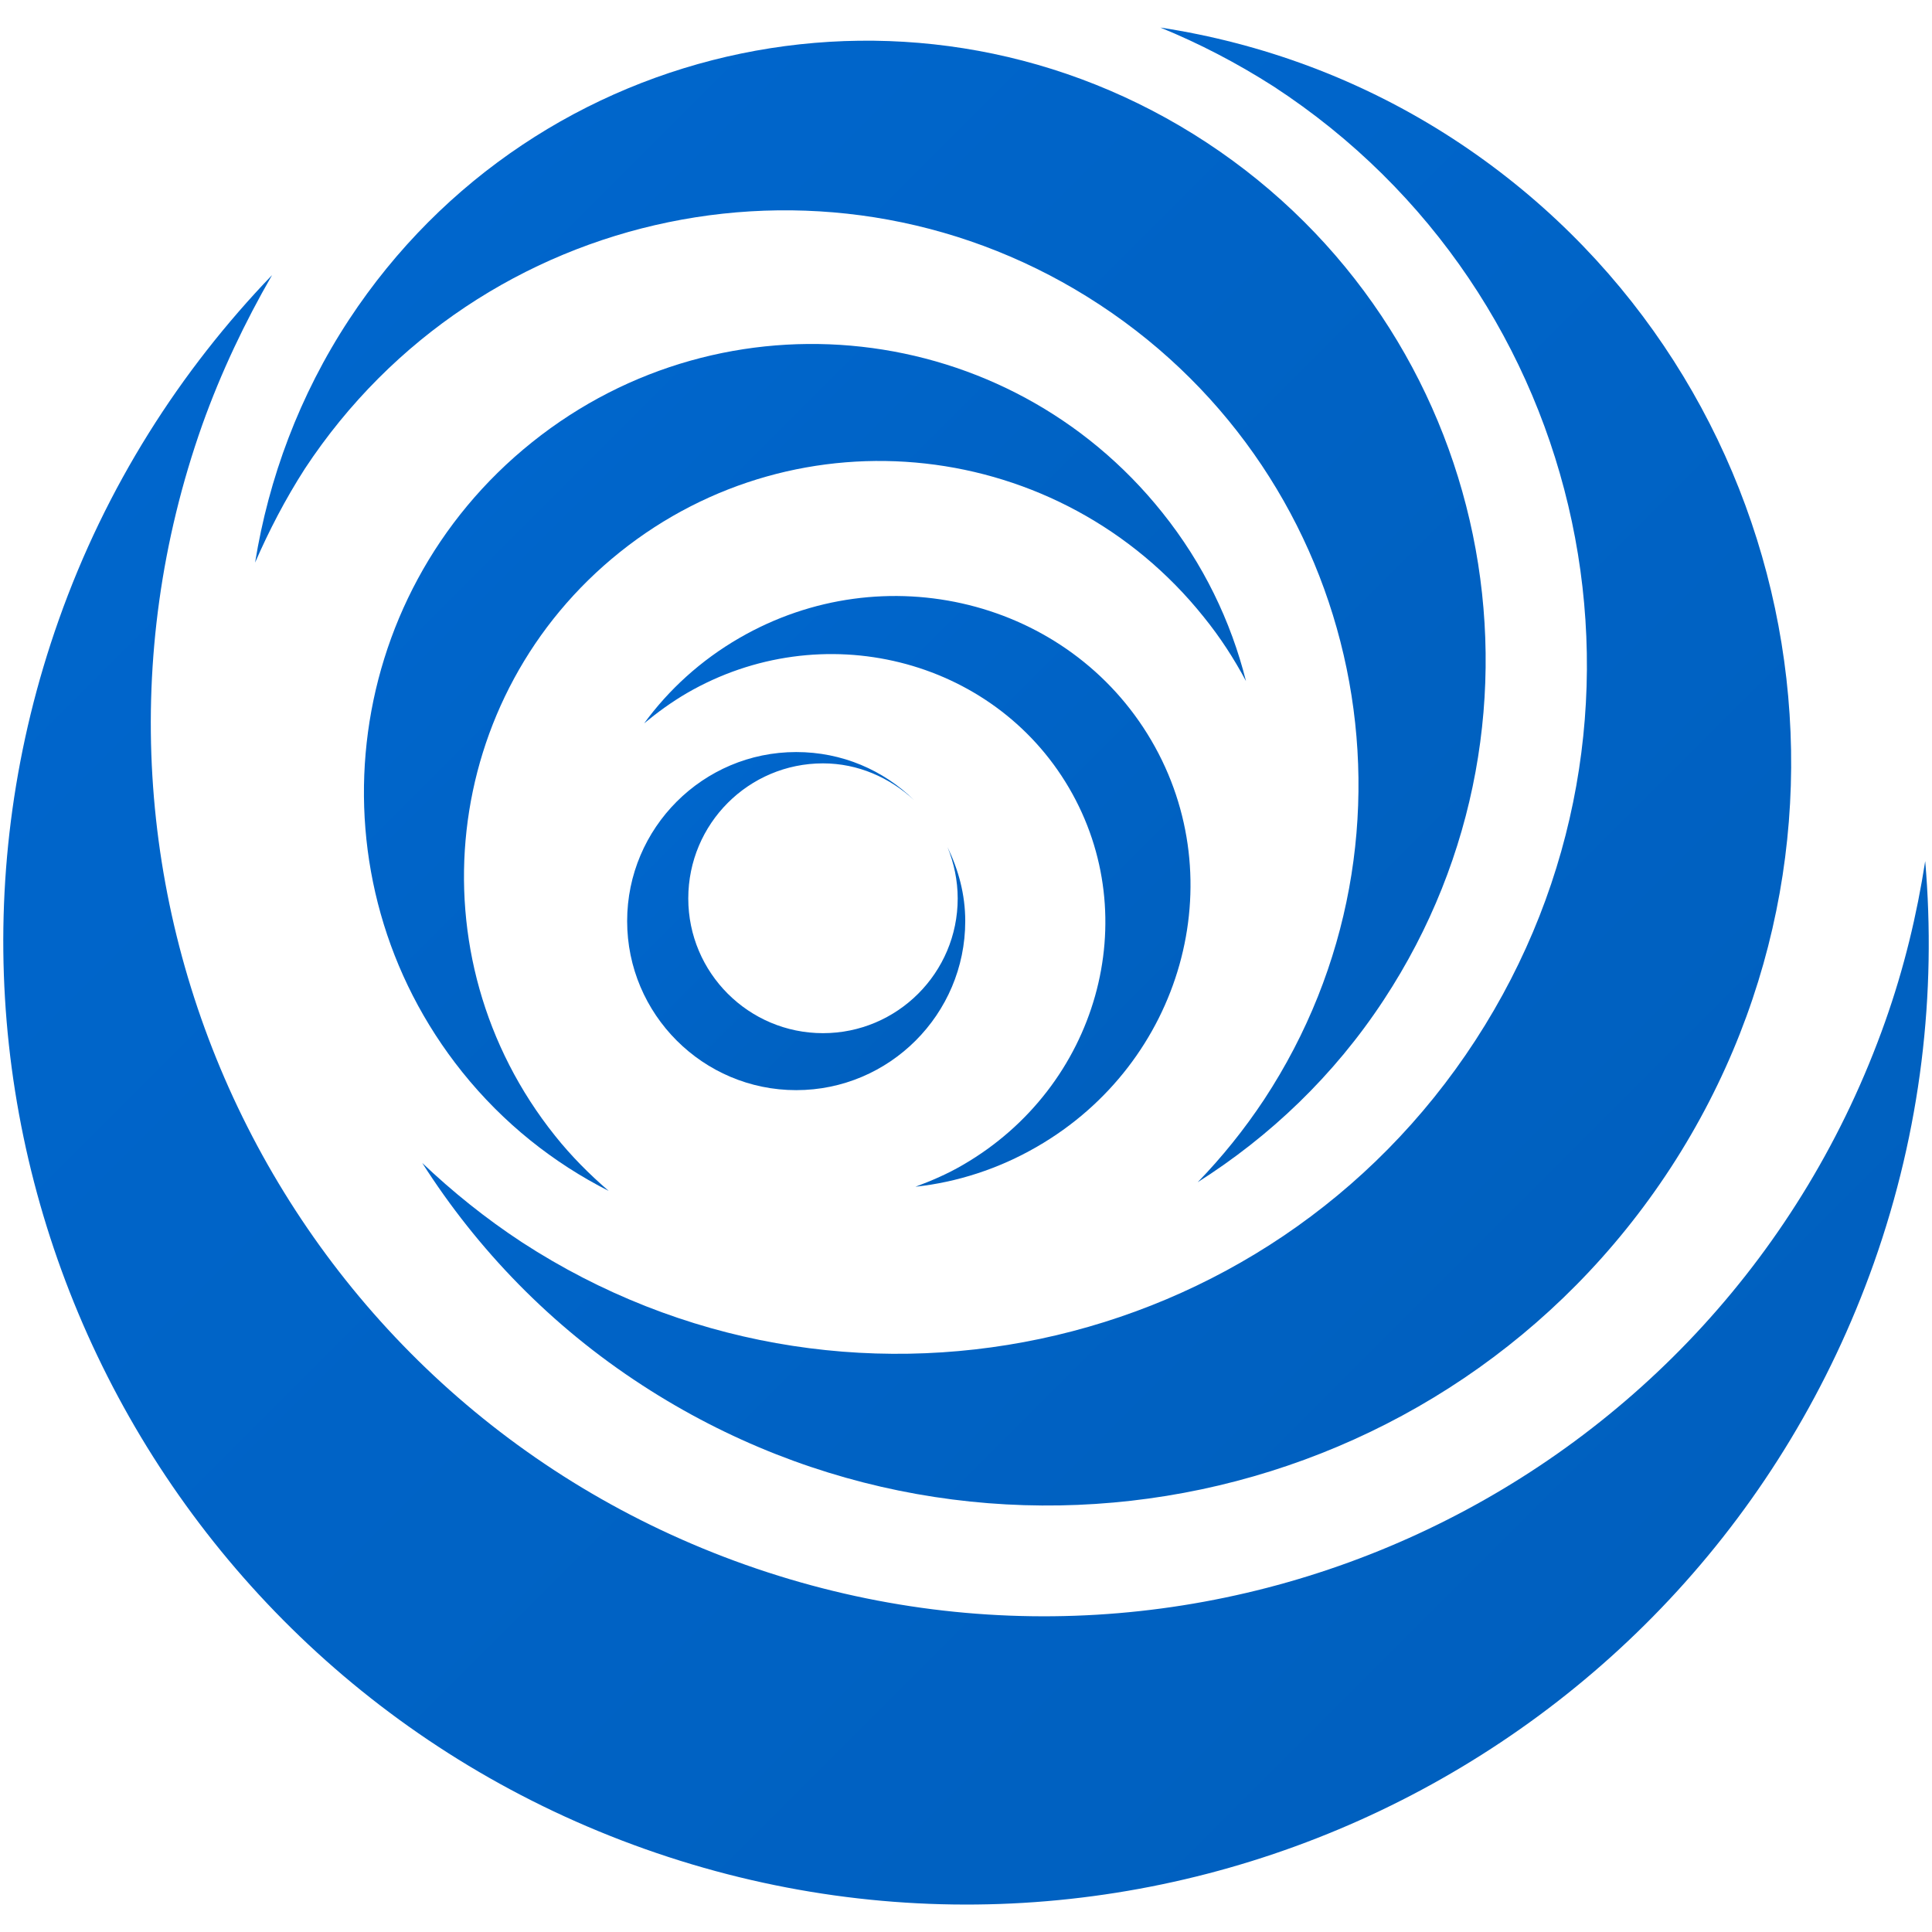 <?xml version="1.0" encoding="utf-8"?>
<!-- Generator: Adobe Illustrator 24.1.2, SVG Export Plug-In . SVG Version: 6.00 Build 0)  -->
<svg version="1.1" id="レイヤー_1" xmlns="http://www.w3.org/2000/svg" xmlns:xlink="http://www.w3.org/1999/xlink" x="0px"
	 y="0px" viewBox="0 0 512 512" style="enable-background:new 0 0 512 512;" xml:space="preserve">
<style type="text/css">
	.st0{fill:url(#SVGID_1_);}
	.st1{fill:url(#SVGID_2_);}
	.st2{fill:url(#SVGID_3_);}
	.st3{fill:url(#SVGID_4_);}
	.st4{fill:url(#SVGID_5_);}
	.st5{fill:url(#SVGID_6_);}
</style>
<g>
	<linearGradient id="SVGID_1_" gradientUnits="userSpaceOnUse" x1="190.645" y1="170.389" x2="301.489" y2="281.234">
		<stop  offset="0" style="stop-color:#0066CC"/>
		<stop  offset="1" style="stop-color:#0060BF"/>
	</linearGradient>
	<path class="st0" d="M305.1,196.2c-21.8-37.2-70.7-49.4-109.2-27.1c-10.2,5.9-18.7,13.7-25.2,22.6c3.5-2.9,7.2-5.6,11.3-8
		c35.7-20.7,81.1-9.4,101.3,25.1s7.6,79.2-28.1,99.9c-4.1,2.4-8.3,4.2-12.6,5.8c11-1.2,22-4.7,32.2-10.6
		C313.3,281.7,326.9,233.4,305.1,196.2z"/>
	<linearGradient id="SVGID_2_" gradientUnits="userSpaceOnUse" x1="179.331" y1="212.444" x2="242.656" y2="275.769">
		<stop  offset="0" style="stop-color:#0066CC"/>
		<stop  offset="1" style="stop-color:#0060BF"/>
	</linearGradient>
	<path class="st1" d="M218.1,202.3c9.3,0,17.7,3.8,24.1,9.7c-8.1-7.9-19-12.7-31.2-12.7c-24.7,0-44.8,20.1-44.8,44.8
		s20.1,44.8,44.8,44.8s44.8-20.1,44.8-44.8c0-7.1-1.8-13.6-4.7-19.6c1.7,4.2,2.7,8.8,2.7,13.6c0,19.7-16,35.7-35.7,35.7
		s-35.7-16-35.7-35.7C182.4,218.3,198.4,202.3,218.1,202.3z"/>
	<linearGradient id="SVGID_3_" gradientUnits="userSpaceOnUse" x1="195.266" y1="119.534" x2="417.003" y2="341.271">
		<stop  offset="0" style="stop-color:#0066CC"/>
		<stop  offset="1" style="stop-color:#0060BF"/>
	</linearGradient>
	<path class="st2" d="M391,275.7c-55,84.6-168.2,108.5-252.7,53.5c-9.6-6.3-18.4-13.4-26.4-21c14.6,22.9,34.1,43.2,58.3,58.9
		c91.2,59.3,213.2,33.5,272.6-57.7c59.3-91.2,33.5-213.2-57.7-272.6C360.8,21,334.3,11.4,307.5,7.3c10.3,4.2,20.3,9.4,30,15.6
		C422,78,446,191.1,391,275.7z"/>
	<linearGradient id="SVGID_4_" gradientUnits="userSpaceOnUse" x1="54.429" y1="90.571" x2="415.172" y2="451.315">
		<stop  offset="0" style="stop-color:#0066CC"/>
		<stop  offset="1" style="stop-color:#0060BF"/>
	</linearGradient>
	<path class="st3" d="M510.2,228.2c-2.2,14.2-5.6,28.4-10.6,42.5c-43.6,123.2-178.8,187.6-302,144S10,235.8,53.6,112.6
		c5-14,11.3-27.2,18.5-39.7c-24.4,25.4-44,56-56.5,91.3C-31.5,297.1,38.1,442.9,170.9,490c132.8,47.1,278.6-22.5,325.7-155.3
		C509.1,299.4,513.2,263.2,510.2,228.2z"/>
	<linearGradient id="SVGID_5_" gradientUnits="userSpaceOnUse" x1="137.516" y1="34.848" x2="369.553" y2="266.884">
		<stop  offset="0" style="stop-color:#0066CC"/>
		<stop  offset="1" style="stop-color:#0060BF"/>
	</linearGradient>
	<path class="st4" d="M80.8,124.2C127,54.1,221.3,34.6,291.5,80.8s89.6,140.5,43.5,210.6c-5.3,8-11.2,15.3-17.6,21.9
		c19.1-12.1,36.1-28.2,49.3-48.3c49.8-75.7,28.8-177.4-46.9-227.2C244-12,142.3,9,92.5,84.7c-13.2,20.1-21.3,42.1-24.9,64.4
		C71.3,140.6,75.6,132.3,80.8,124.2z"/>
	<linearGradient id="SVGID_6_" gradientUnits="userSpaceOnUse" x1="131.243" y1="125.923" x2="258.01" y2="252.69">
		<stop  offset="0" style="stop-color:#0066CC"/>
		<stop  offset="1" style="stop-color:#0060BF"/>
	</linearGradient>
	<path class="st5" d="M330.2,180.5c-4-15.9-11.3-31.1-22.2-44.7c-41-51.3-115.8-59.6-167-18.6s-59.5,115.7-18.5,166.9
		c10.9,13.6,24.2,24.1,38.8,31.5c-5.1-4.4-9.9-9.2-14.2-14.6c-38-47.5-30.3-116.7,17.2-154.7S281,116,319,163.5
		C323.3,168.8,327,174.5,330.2,180.5z"/>
</g>
</svg>
